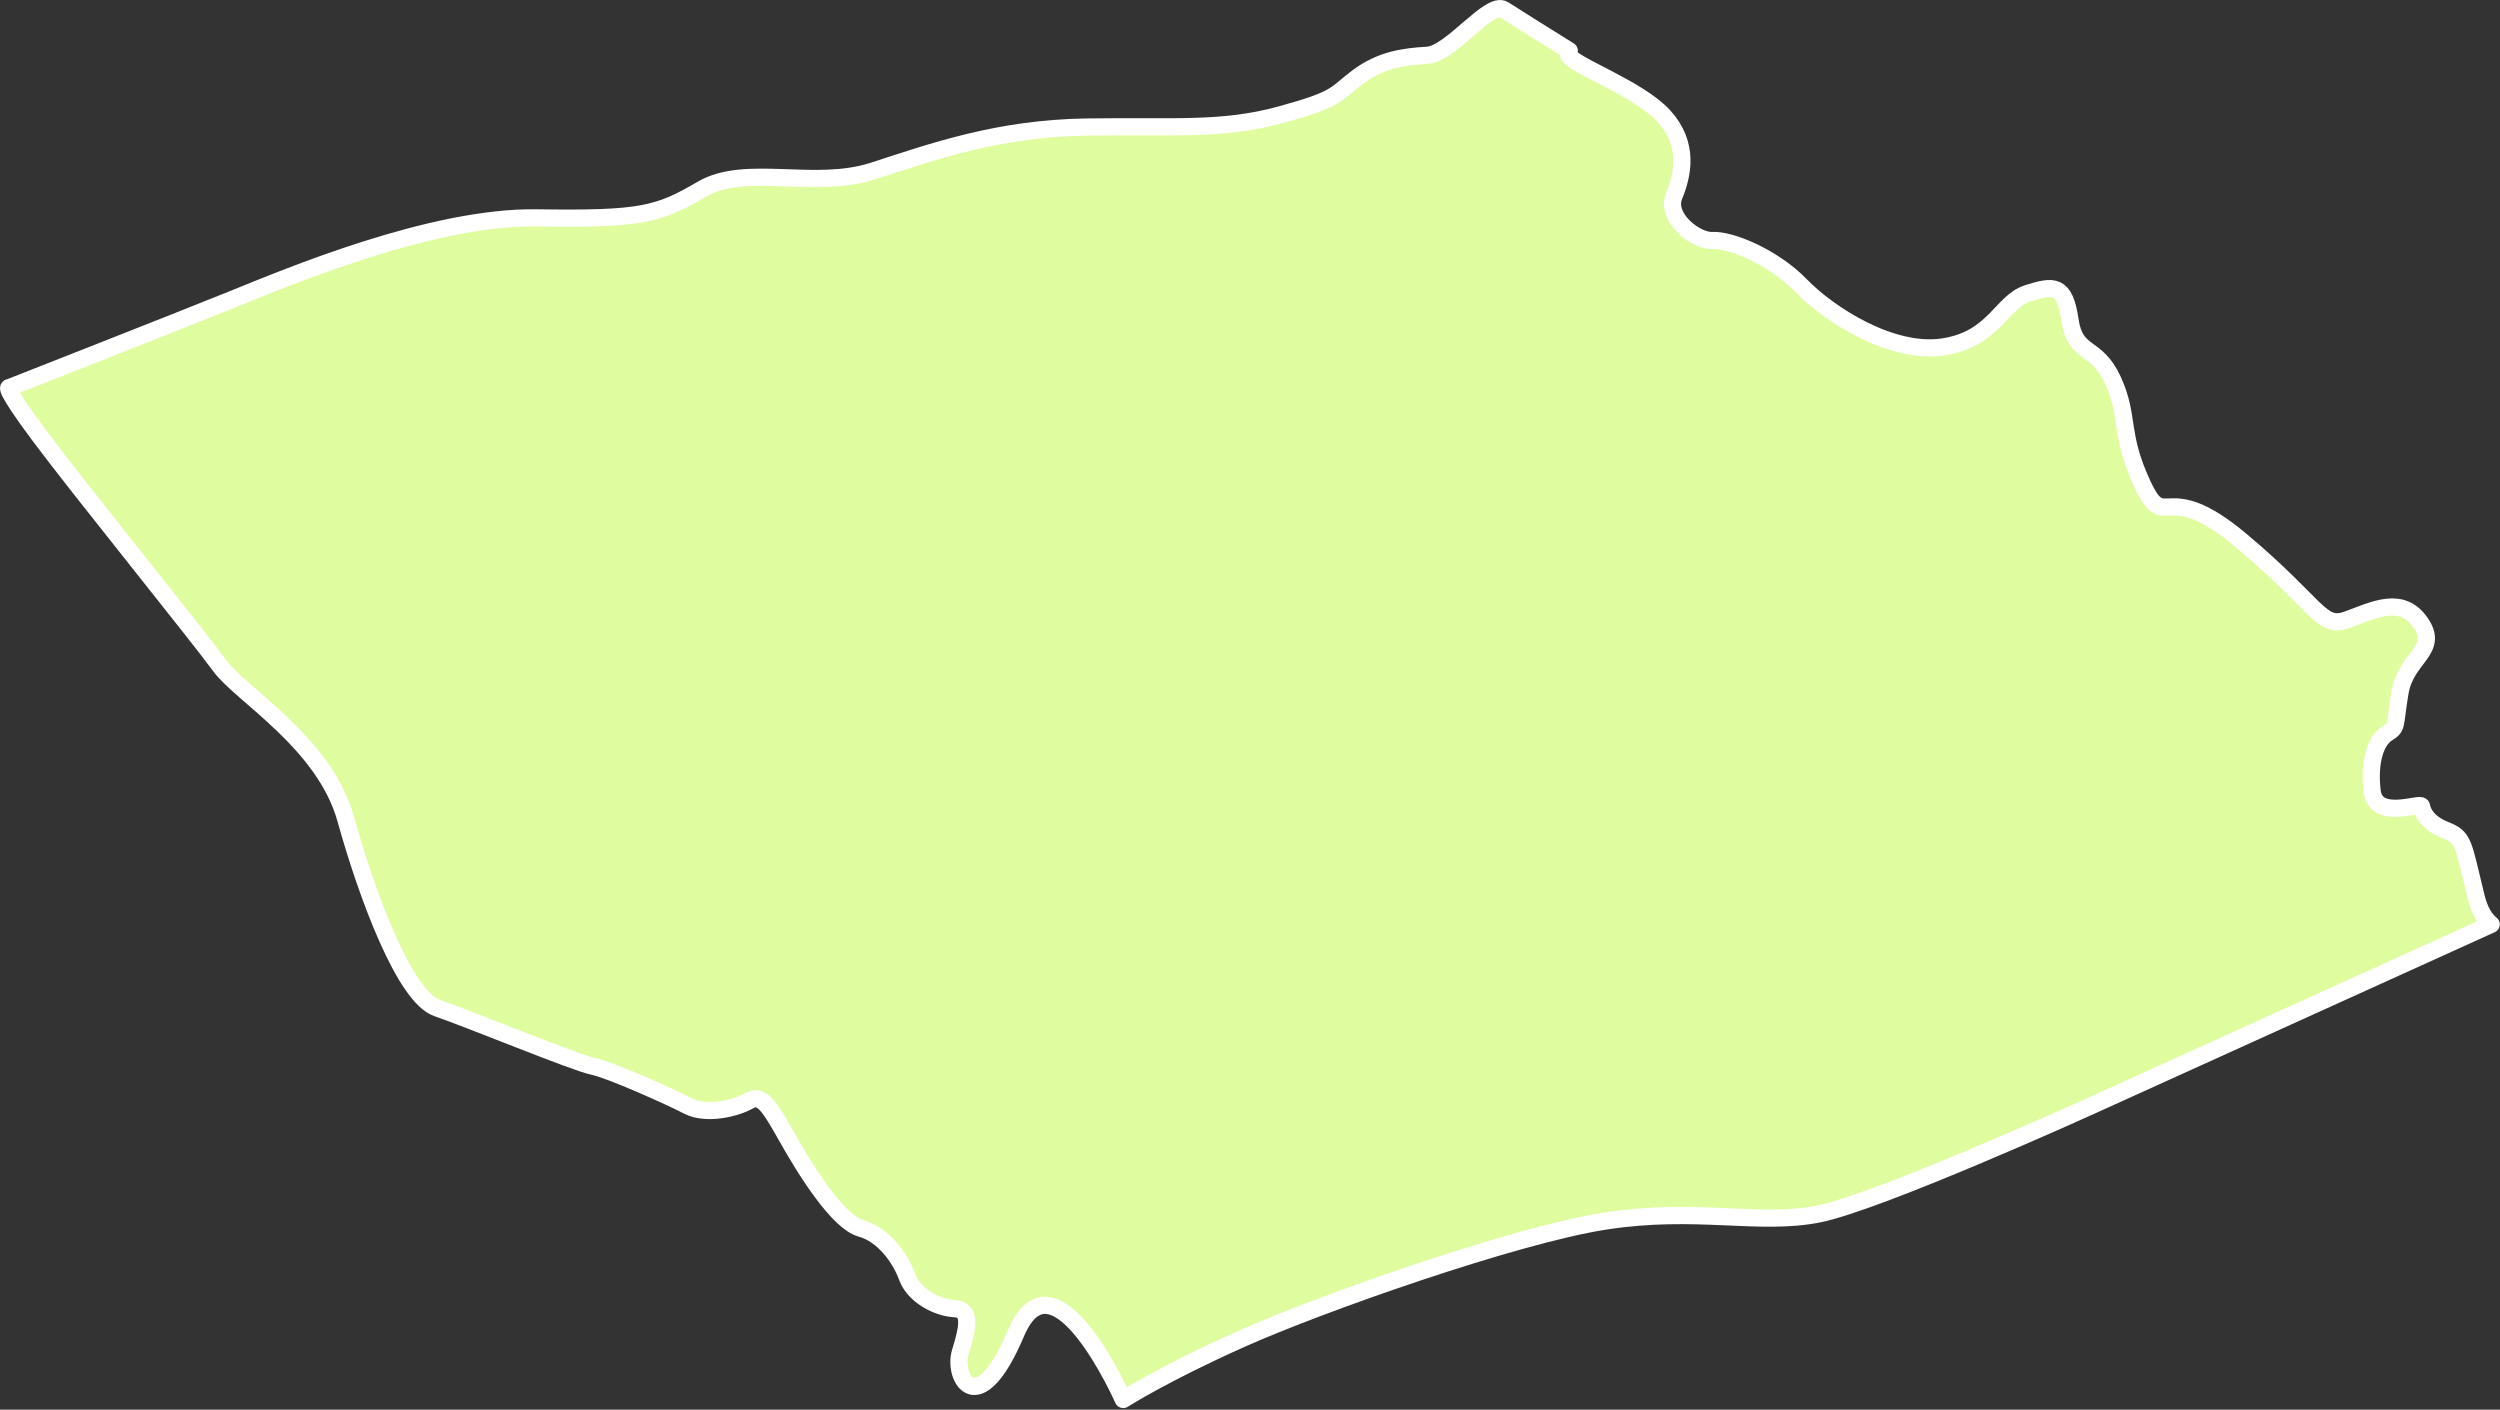 <?xml version="1.0" encoding="UTF-8" standalone="no"?>
<!DOCTYPE svg PUBLIC "-//W3C//DTD SVG 1.1//EN" "http://www.w3.org/Graphics/SVG/1.1/DTD/svg11.dtd">
<svg width="100%" height="100%" viewBox="0 0 227 128" version="1.1" xmlns="http://www.w3.org/2000/svg" xmlns:xlink="http://www.w3.org/1999/xlink" xml:space="preserve" style="fill-rule:evenodd;clip-rule:evenodd;stroke-linecap:round;stroke-linejoin:round;stroke-miterlimit:1.5;">
    <rect x="0" y="0" width="227" height="128" fill="#333333" stroke="none"/>
    <g id="warautara" transform="matrix(1,0,0,1,-982.541,-719.838)">
        <path d="M1208.74,803.771L1172.16,820.359C1172.16,820.359 1153.06,829.011 1147.63,830.074C1142.2,831.137 1136.57,829.437 1128.33,830.705C1120.08,831.973 1102.33,838.243 1095.27,841.402C1088.2,844.56 1084.53,846.911 1084.53,846.911C1084.53,846.911 1078.25,832.733 1074.79,840.895C1071.33,849.058 1069.03,844.91 1069.74,842.613C1070.45,840.316 1070.75,838.741 1069.22,838.666C1067.69,838.59 1065.54,837.51 1064.91,835.777C1064.28,834.044 1062.74,831.921 1060.71,831.369C1058.68,830.818 1055.78,826.263 1054.05,823.182C1052.32,820.1 1051.68,819.146 1050.53,819.802C1049.38,820.458 1046.68,821.124 1045.02,820.263C1043.35,819.402 1037.96,816.976 1036.36,816.652C1034.76,816.327 1025.17,812.37 1022.24,811.369C1019.3,810.368 1015.88,801.194 1013.94,794.219C1012,787.244 1004.4,782.921 1002.5,780.286C1000.59,777.652 989.742,764.247 986.202,759.505C982.661,754.763 983.383,755.034 983.383,755.034C983.383,755.034 998.45,749.12 1003.58,747.046C1008.71,744.973 1021.73,739.481 1031.27,739.621C1040.8,739.762 1042.3,739.337 1046.28,737.015C1050.26,734.692 1056.47,737.103 1061.87,735.35C1067.27,733.597 1073.17,731.498 1081.15,731.374C1089.13,731.25 1093.46,731.725 1098.81,730.262C1104.15,728.798 1103.68,728.447 1105.8,726.854C1107.92,725.261 1110,724.984 1112.15,724.857C1114.29,724.73 1117.8,719.872 1119.1,720.718C1120.09,721.364 1123.48,723.477 1125.03,724.442C1124.95,724.575 1124.93,724.695 1124.96,724.805C1125.23,725.721 1131.23,727.799 1133.6,730.36C1135.96,732.922 1135.34,735.709 1134.54,737.645C1133.75,739.581 1136.52,741.768 1138.06,741.677C1139.61,741.585 1143.5,743.116 1146.05,745.748C1148.61,748.38 1154.25,752.022 1158.93,751.345C1163.6,750.668 1164.26,747.238 1166.64,746.483C1169.01,745.728 1170.02,745.605 1170.5,748.902C1170.97,752.199 1172.88,751.044 1174.4,754.38C1175.92,757.716 1174.94,759.21 1177.07,763.798C1179.19,768.386 1179.02,763.019 1186.05,768.931C1193.09,774.843 1193.25,776.986 1195.67,776.11C1198.08,775.233 1200.62,773.882 1202.34,776.399C1204.06,778.915 1200.99,779.495 1200.46,782.726C1199.93,785.958 1200.26,785.802 1199.28,786.436C1198.29,787.069 1197.61,788.934 1197.93,791.666C1198.24,794.397 1202.36,792.636 1202.42,793.048C1202.48,793.461 1202.85,794.524 1204.55,795.199C1206.26,795.874 1206.15,796.23 1207.36,801.221C1207.67,802.507 1208.16,803.304 1208.74,803.771Z" style="fill:rgb(223,252,159);stroke:white;stroke-width:1.56px;"/>
    </g>
</svg>
